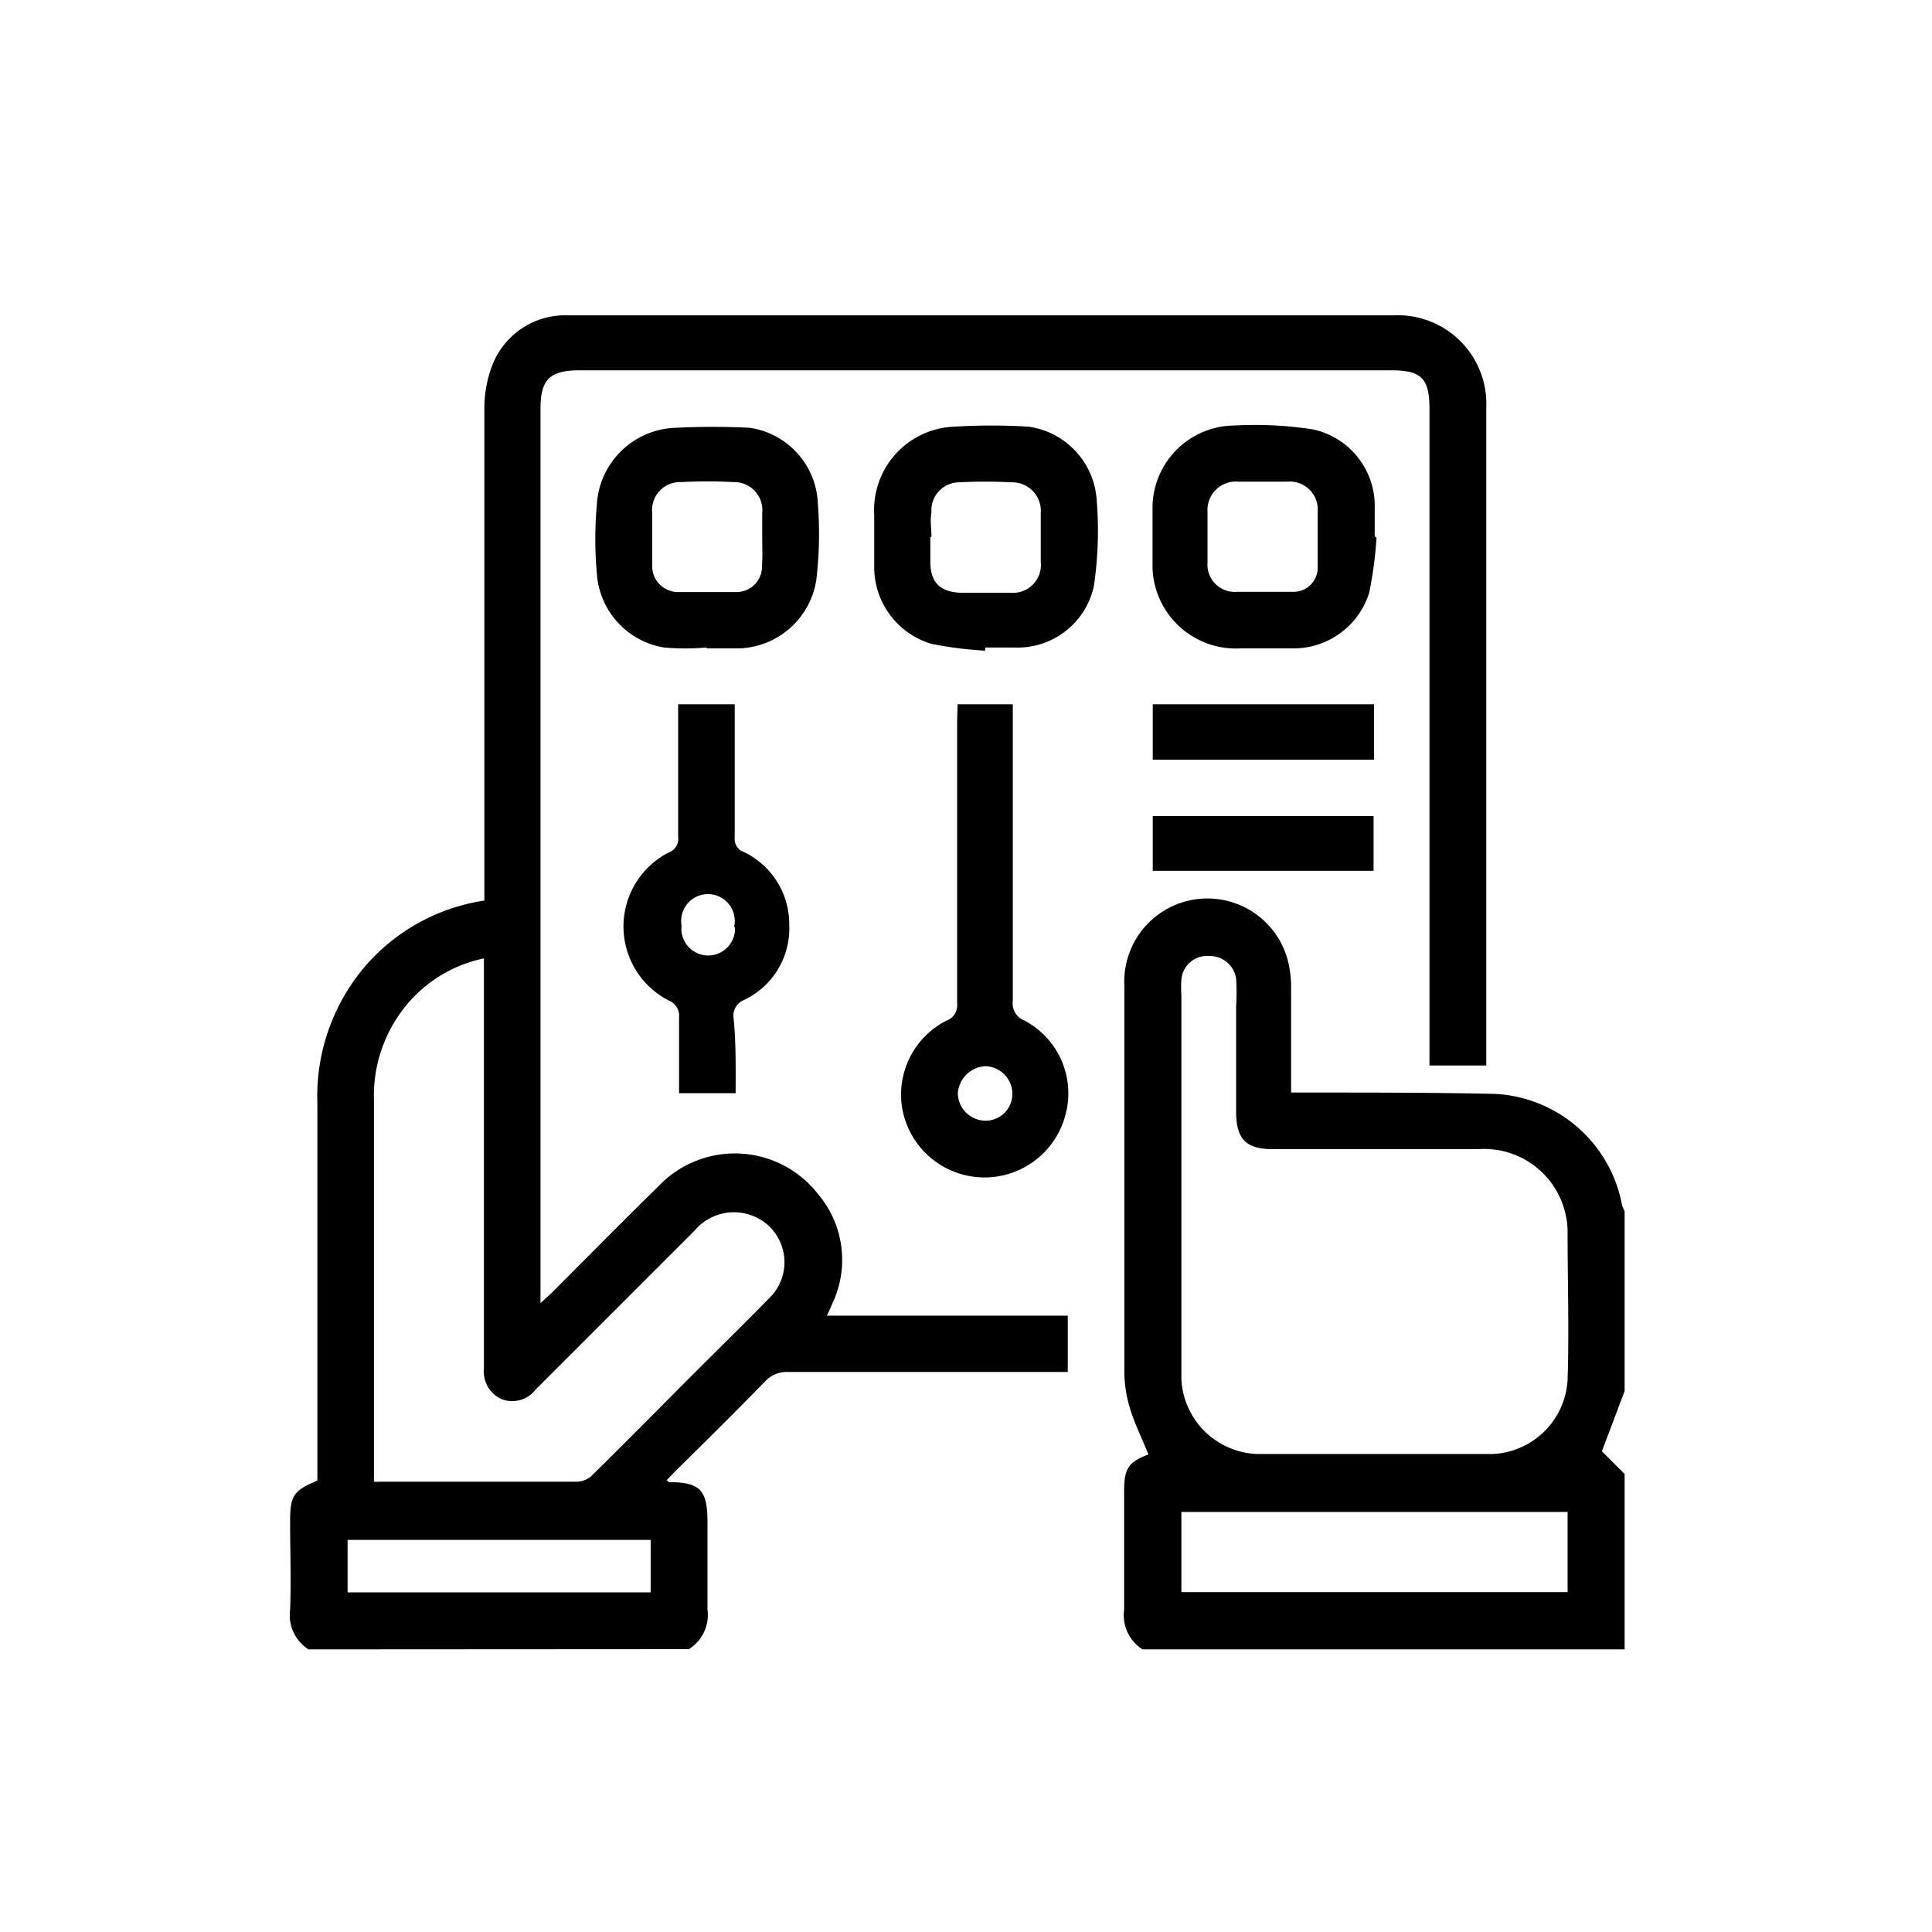 <svg id="Layer_1" data-name="Layer 1" xmlns="http://www.w3.org/2000/svg" viewBox="0 0 85.04 85.04"><path d="M13.58,72.6a1.78,1.78,0,0,1-.81-1.74c.05-1.3,0-2.6,0-3.9,0-1.13.15-1.35,1.2-1.79v-.66c0-5.31,0-10.63,0-15.94a8.81,8.81,0,0,1,2.13-6.07,8.62,8.62,0,0,1,5.22-2.86V38.9c0-6.94,0-13.88,0-20.82A5.3,5.3,0,0,1,21.7,16,3.44,3.44,0,0,1,25,13.88c1.14,0,2.29,0,3.44,0,11,0,21.94,0,32.91,0a3.9,3.9,0,0,1,4.07,4.09c0,9.44,0,18.88,0,28.33v.6h-2.5V18c0-1.34-.35-1.7-1.68-1.7H25.51c-1.31,0-1.72.4-1.72,1.7V57.36l.48-.44c1.56-1.56,3.1-3.13,4.67-4.66a4.64,4.64,0,0,1,7.06.29,4.48,4.48,0,0,1,.63,4.84c-.06.16-.14.31-.23.52H47v2.48H34.69a1.29,1.29,0,0,0-1,.4c-1.32,1.36-2.66,2.68-4,4l-.35.37c.05,0,.08.08.11.08,1.39,0,1.69.37,1.69,1.76s0,2.57,0,3.85a1.77,1.77,0,0,1-.82,1.74Zm7.75-30.42a6,6,0,0,0-3.65,2.33,6.27,6.27,0,0,0-1.22,3.91q0,8.14,0,16.29v.51a2.2,2.2,0,0,0,.27,0c2.89,0,5.78,0,8.66,0A1.06,1.06,0,0,0,26,65c1.35-1.33,2.68-2.67,4-4s2.58-2.55,3.85-3.85a2.2,2.2,0,0,0,0-3.18,2.26,2.26,0,0,0-3.27.19l-7,7a1.3,1.3,0,0,1-1.49.43,1.33,1.33,0,0,1-.79-1.34c0-.17,0-.34,0-.52V42.18Zm7.31,25.6H15.3v2.31H28.64Z"/><path d="M50.29,72.6a1.78,1.78,0,0,1-.81-1.74c0-1.74,0-3.48,0-5.22,0-1,.18-1.28,1.07-1.62-.28-.7-.62-1.37-.83-2.09a5.65,5.65,0,0,1-.23-1.69c0-5.62,0-11.24,0-16.86a3.66,3.66,0,0,1,7.26-.81,5,5,0,0,1,.08,1v4.52h.79c2.73,0,5.47,0,8.2.06a6,6,0,0,1,5.58,4.91,1.89,1.89,0,0,0,.11.25v7.92l-1,2.65,1,1V72.6ZM52,52.06h0c0,2.88,0,5.77,0,8.66A3.47,3.47,0,0,0,55.33,64c3.45,0,6.92,0,10.38,0A3.46,3.46,0,0,0,69,60.74c.07-2.15,0-4.31,0-6.47a3.44,3.44,0,0,0-.11-.91,3.67,3.67,0,0,0-3.79-2.78H56c-1.14,0-1.58-.44-1.59-1.6v-4.7a9.63,9.63,0,0,0,0-1.2,1.17,1.17,0,0,0-1.18-1A1.14,1.14,0,0,0,52,43.11a5.31,5.31,0,0,0,0,.69ZM69,66.55H52v3.53H69Z"/><path d="M42.15,31h2.43c0,.25,0,.49,0,.73q0,6.15,0,12.32a.81.81,0,0,0,.51.87,3.62,3.62,0,0,1,1.8,4.18,3.68,3.68,0,0,1-7.15-.17,3.65,3.65,0,0,1,1.91-4,.72.72,0,0,0,.48-.77c0-4.15,0-8.29,0-12.44Zm2.41,17.13a1.22,1.22,0,0,0-1.21-1.2,1.29,1.29,0,0,0-1.19,1.18,1.23,1.23,0,0,0,1.2,1.22A1.18,1.18,0,0,0,44.56,48.12Z"/><path d="M32.38,48.12H29.89c0-1.13,0-2.23,0-3.34a.72.72,0,0,0-.45-.74,3.66,3.66,0,0,1,0-6.52.64.64,0,0,0,.41-.69c0-1.72,0-3.44,0-5.16V31h2.49v1.73c0,1.38,0,2.75,0,4.13a.6.6,0,0,0,.4.64,3.52,3.52,0,0,1,2,3.22,3.48,3.48,0,0,1-2,3.3.74.74,0,0,0-.45.8C32.4,45.91,32.38,47,32.38,48.12Zm-.07-7.31A1.18,1.18,0,1,0,30,40.74a1.18,1.18,0,1,0,2.35.07Z"/><path d="M43.36,28.64a16.73,16.73,0,0,1-2.36-.3A3.52,3.52,0,0,1,38.48,25c0-.78,0-1.57,0-2.35A3.67,3.67,0,0,1,42,18.78a27.42,27.42,0,0,1,3.27,0,3.49,3.49,0,0,1,3,3.19,16.78,16.78,0,0,1-.12,3.82,3.43,3.43,0,0,1-3.51,2.71H43.37Zm-2.41-5c0,.37,0,.73,0,1.09,0,.91.44,1.33,1.34,1.36.73,0,1.45,0,2.18,0a1.23,1.23,0,0,0,1.34-1.37c0-.7,0-1.41,0-2.12a1.26,1.26,0,0,0-1.3-1.37,21.87,21.87,0,0,0-2.29,0A1.23,1.23,0,0,0,41,22.55C40.93,22.91,41,23.27,41,23.63Z"/><path d="M60.59,23.66a17.6,17.6,0,0,1-.32,2.42A3.49,3.49,0,0,1,57,28.54c-.8,0-1.61,0-2.41,0A3.67,3.67,0,0,1,50.73,25c0-.9,0-1.79,0-2.69a3.63,3.63,0,0,1,3.59-3.58,16.69,16.69,0,0,1,3.47.17,3.45,3.45,0,0,1,2.72,3.51v1.2Zm-2.59,0h0c0-.38,0-.76,0-1.15a1.23,1.23,0,0,0-1.33-1.31c-.73,0-1.45,0-2.18,0a1.25,1.25,0,0,0-1.34,1.32c0,.75,0,1.5,0,2.24a1.2,1.2,0,0,0,1.29,1.29c.82,0,1.65,0,2.47,0A1.06,1.06,0,0,0,58,25C58,24.56,58,24.12,58,23.68Z"/><path d="M31.11,28.5a10.83,10.83,0,0,1-1.89,0,3.54,3.54,0,0,1-2.95-3.28,17,17,0,0,1,0-3,3.59,3.59,0,0,1,3.47-3.39,32.19,32.19,0,0,1,3.26,0,3.51,3.51,0,0,1,3,3.34,17.26,17.26,0,0,1-.07,3.37,3.56,3.56,0,0,1-3.4,3H31.11Zm2.44-4.81h0V22.6a1.24,1.24,0,0,0-1.28-1.38,21.87,21.87,0,0,0-2.29,0,1.23,1.23,0,0,0-1.27,1.38c0,.74,0,1.49,0,2.23a1.14,1.14,0,0,0,1.15,1.23c.86,0,1.72,0,2.58,0a1.12,1.12,0,0,0,1.1-1.16C33.57,24.49,33.55,24.09,33.55,23.69Z"/><path d="M60.46,38.33H50.74V35.92h9.72Z"/><path d="M60.48,31v2.44H50.74V31Z"/></svg>